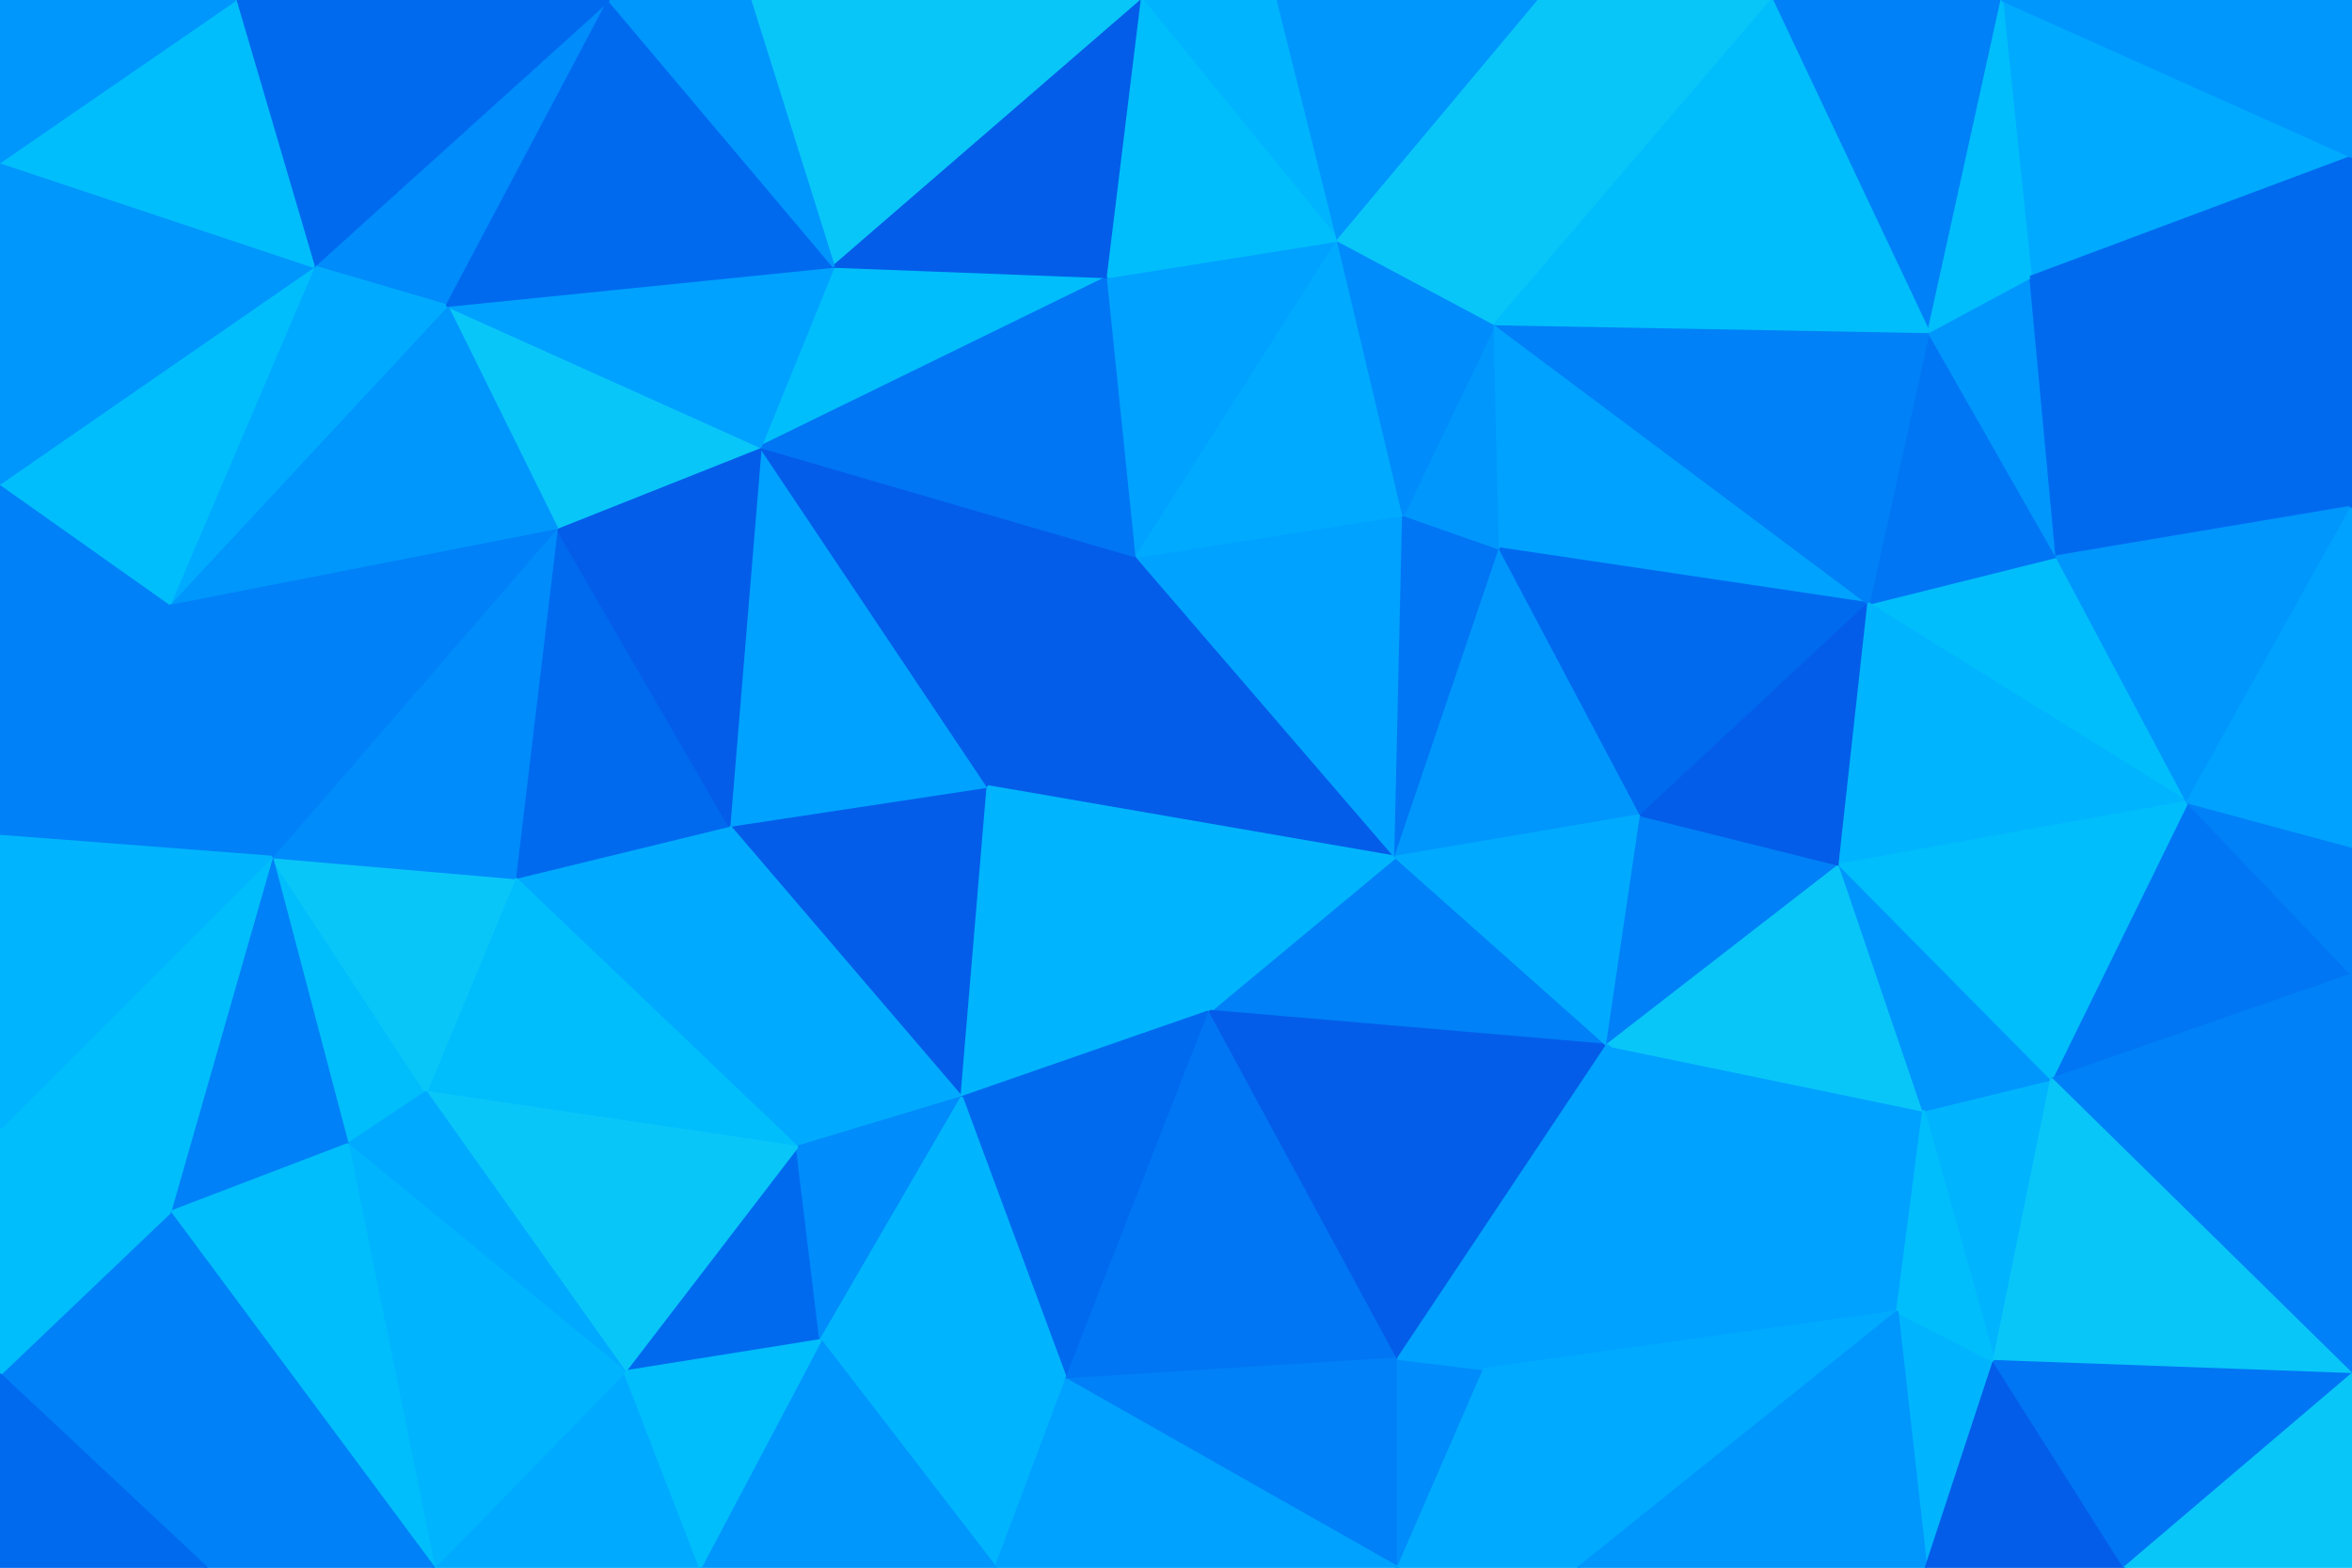 <svg id="visual" viewBox="0 0 900 600" width="900" height="600" xmlns="http://www.w3.org/2000/svg" xmlns:xlink="http://www.w3.org/1999/xlink" version="1.1"><g stroke-width="1" stroke-linejoin="bevel"><path d="M378 301L279 316L368 420Z" fill="#045de9" stroke="#045de9"></path><path d="M279 316L305 439L368 420Z" fill="#00abff" stroke="#00abff"></path><path d="M368 420L463 387L378 301Z" fill="#00b5fe" stroke="#00b5fe"></path><path d="M279 316L197 336L305 439Z" fill="#00abff" stroke="#00abff"></path><path d="M239 525L314 513L305 439Z" fill="#006aef" stroke="#006aef"></path><path d="M305 439L314 513L368 420Z" fill="#008cfb" stroke="#008cfb"></path><path d="M368 420L408 528L463 387Z" fill="#006aef" stroke="#006aef"></path><path d="M534 328L435 213L378 301Z" fill="#045de9" stroke="#045de9"></path><path d="M378 301L291 171L279 316Z" fill="#00a2ff" stroke="#00a2ff"></path><path d="M279 316L213 202L197 336Z" fill="#006aef" stroke="#006aef"></path><path d="M197 336L163 418L305 439Z" fill="#00befc" stroke="#00befc"></path><path d="M314 513L408 528L368 420Z" fill="#00b5fe" stroke="#00b5fe"></path><path d="M435 213L291 171L378 301Z" fill="#045de9" stroke="#045de9"></path><path d="M163 418L239 525L305 439Z" fill="#09c6f9" stroke="#09c6f9"></path><path d="M314 513L381 600L408 528Z" fill="#00b5fe" stroke="#00b5fe"></path><path d="M291 171L213 202L279 316Z" fill="#045de9" stroke="#045de9"></path><path d="M104 328L133 438L163 418Z" fill="#00befc" stroke="#00befc"></path><path d="M615 400L534 328L463 387Z" fill="#0081f7" stroke="#0081f7"></path><path d="M463 387L534 328L378 301Z" fill="#00b5fe" stroke="#00b5fe"></path><path d="M104 328L163 418L197 336Z" fill="#09c6f9" stroke="#09c6f9"></path><path d="M163 418L133 438L239 525Z" fill="#00abff" stroke="#00abff"></path><path d="M213 202L104 328L197 336Z" fill="#008cfb" stroke="#008cfb"></path><path d="M268 600L381 600L314 513Z" fill="#0097fd" stroke="#0097fd"></path><path d="M408 528L535 520L463 387Z" fill="#0076f4" stroke="#0076f4"></path><path d="M166 600L268 600L239 525Z" fill="#00abff" stroke="#00abff"></path><path d="M239 525L268 600L314 513Z" fill="#00befc" stroke="#00befc"></path><path d="M424 106L319 102L291 171Z" fill="#00befc" stroke="#00befc"></path><path d="M291 171L171 117L213 202Z" fill="#09c6f9" stroke="#09c6f9"></path><path d="M535 600L535 520L408 528Z" fill="#0081f7" stroke="#0081f7"></path><path d="M534 328L537 197L435 213Z" fill="#00a2ff" stroke="#00a2ff"></path><path d="M435 213L424 106L291 171Z" fill="#0076f4" stroke="#0076f4"></path><path d="M574 210L537 197L534 328Z" fill="#0076f4" stroke="#0076f4"></path><path d="M512 92L424 106L435 213Z" fill="#00a2ff" stroke="#00a2ff"></path><path d="M628 312L574 210L534 328Z" fill="#0097fd" stroke="#0097fd"></path><path d="M537 197L512 92L435 213Z" fill="#00abff" stroke="#00abff"></path><path d="M535 520L615 400L463 387Z" fill="#045de9" stroke="#045de9"></path><path d="M535 600L568 524L535 520Z" fill="#008cfb" stroke="#008cfb"></path><path d="M535 520L568 524L615 400Z" fill="#00a2ff" stroke="#00a2ff"></path><path d="M104 328L65 464L133 438Z" fill="#0081f7" stroke="#0081f7"></path><path d="M133 438L166 600L239 525Z" fill="#00b5fe" stroke="#00b5fe"></path><path d="M319 102L171 117L291 171Z" fill="#00a2ff" stroke="#00a2ff"></path><path d="M213 202L65 231L104 328Z" fill="#0081f7" stroke="#0081f7"></path><path d="M615 400L628 312L534 328Z" fill="#00abff" stroke="#00abff"></path><path d="M65 464L166 600L133 438Z" fill="#00befc" stroke="#00befc"></path><path d="M171 117L65 231L213 202Z" fill="#0097fd" stroke="#0097fd"></path><path d="M104 328L0 432L65 464Z" fill="#00befc" stroke="#00befc"></path><path d="M381 600L535 600L408 528Z" fill="#00a2ff" stroke="#00a2ff"></path><path d="M572 124L537 197L574 210Z" fill="#0097fd" stroke="#0097fd"></path><path d="M572 124L512 92L537 197Z" fill="#008cfb" stroke="#008cfb"></path><path d="M437 0L287 0L319 102Z" fill="#09c6f9" stroke="#09c6f9"></path><path d="M715 231L572 124L574 210Z" fill="#00a2ff" stroke="#00a2ff"></path><path d="M233 0L120 102L171 117Z" fill="#008cfb" stroke="#008cfb"></path><path d="M171 117L120 102L65 231Z" fill="#00abff" stroke="#00abff"></path><path d="M233 0L171 117L319 102Z" fill="#006aef" stroke="#006aef"></path><path d="M0 185L0 320L65 231Z" fill="#0081f7" stroke="#0081f7"></path><path d="M65 231L0 320L104 328Z" fill="#0081f7" stroke="#0081f7"></path><path d="M0 320L0 432L104 328Z" fill="#00b5fe" stroke="#00b5fe"></path><path d="M65 464L79 600L166 600Z" fill="#0081f7" stroke="#0081f7"></path><path d="M0 526L79 600L65 464Z" fill="#0081f7" stroke="#0081f7"></path><path d="M437 0L319 102L424 106Z" fill="#045de9" stroke="#045de9"></path><path d="M535 600L604 600L568 524Z" fill="#00abff" stroke="#00abff"></path><path d="M726 502L736 425L615 400Z" fill="#00a2ff" stroke="#00a2ff"></path><path d="M615 400L704 331L628 312Z" fill="#0081f7" stroke="#0081f7"></path><path d="M736 425L704 331L615 400Z" fill="#09c6f9" stroke="#09c6f9"></path><path d="M628 312L715 231L574 210Z" fill="#006aef" stroke="#006aef"></path><path d="M489 0L437 0L512 92Z" fill="#00b5fe" stroke="#00b5fe"></path><path d="M512 92L437 0L424 106Z" fill="#00befc" stroke="#00befc"></path><path d="M287 0L233 0L319 102Z" fill="#0097fd" stroke="#0097fd"></path><path d="M0 432L0 526L65 464Z" fill="#00befc" stroke="#00befc"></path><path d="M120 102L0 185L65 231Z" fill="#00befc" stroke="#00befc"></path><path d="M0 62L0 185L120 102Z" fill="#0097fd" stroke="#0097fd"></path><path d="M589 0L489 0L512 92Z" fill="#0097fd" stroke="#0097fd"></path><path d="M704 331L715 231L628 312Z" fill="#045de9" stroke="#045de9"></path><path d="M572 124L589 0L512 92Z" fill="#09c6f9" stroke="#09c6f9"></path><path d="M726 502L615 400L568 524Z" fill="#00a2ff" stroke="#00a2ff"></path><path d="M837 307L787 213L715 231Z" fill="#00befc" stroke="#00befc"></path><path d="M0 526L0 600L79 600Z" fill="#006aef" stroke="#006aef"></path><path d="M604 600L726 502L568 524Z" fill="#00abff" stroke="#00abff"></path><path d="M233 0L90 0L120 102Z" fill="#006aef" stroke="#006aef"></path><path d="M678 0L589 0L572 124Z" fill="#09c6f9" stroke="#09c6f9"></path><path d="M90 0L0 62L120 102Z" fill="#00befc" stroke="#00befc"></path><path d="M763 521L785 413L736 425Z" fill="#00b5fe" stroke="#00b5fe"></path><path d="M736 425L785 413L704 331Z" fill="#0097fd" stroke="#0097fd"></path><path d="M737 600L763 521L726 502Z" fill="#00b5fe" stroke="#00b5fe"></path><path d="M726 502L763 521L736 425Z" fill="#00befc" stroke="#00befc"></path><path d="M787 213L738 127L715 231Z" fill="#0076f4" stroke="#0076f4"></path><path d="M715 231L738 127L572 124Z" fill="#0081f7" stroke="#0081f7"></path><path d="M604 600L737 600L726 502Z" fill="#0097fd" stroke="#0097fd"></path><path d="M837 307L715 231L704 331Z" fill="#00b5fe" stroke="#00b5fe"></path><path d="M90 0L0 0L0 62Z" fill="#0097fd" stroke="#0097fd"></path><path d="M766 0L678 0L738 127Z" fill="#0081f7" stroke="#0081f7"></path><path d="M738 127L678 0L572 124Z" fill="#00befc" stroke="#00befc"></path><path d="M900 373L837 307L785 413Z" fill="#0076f4" stroke="#0076f4"></path><path d="M785 413L837 307L704 331Z" fill="#00befc" stroke="#00befc"></path><path d="M787 213L777 106L738 127Z" fill="#0097fd" stroke="#0097fd"></path><path d="M900 373L785 413L900 526Z" fill="#0081f7" stroke="#0081f7"></path><path d="M900 194L777 106L787 213Z" fill="#006aef" stroke="#006aef"></path><path d="M737 600L813 600L763 521Z" fill="#045de9" stroke="#045de9"></path><path d="M900 60L766 0L777 106Z" fill="#00abff" stroke="#00abff"></path><path d="M777 106L766 0L738 127Z" fill="#00befc" stroke="#00befc"></path><path d="M900 526L785 413L763 521Z" fill="#09c6f9" stroke="#09c6f9"></path><path d="M837 307L900 194L787 213Z" fill="#0097fd" stroke="#0097fd"></path><path d="M900 373L900 324L837 307Z" fill="#0081f7" stroke="#0081f7"></path><path d="M900 324L900 194L837 307Z" fill="#00a2ff" stroke="#00a2ff"></path><path d="M813 600L900 526L763 521Z" fill="#0076f4" stroke="#0076f4"></path><path d="M813 600L900 600L900 526Z" fill="#09c6f9" stroke="#09c6f9"></path><path d="M900 194L900 60L777 106Z" fill="#006aef" stroke="#006aef"></path><path d="M900 60L900 0L766 0Z" fill="#0097fd" stroke="#0097fd"></path></g></svg>